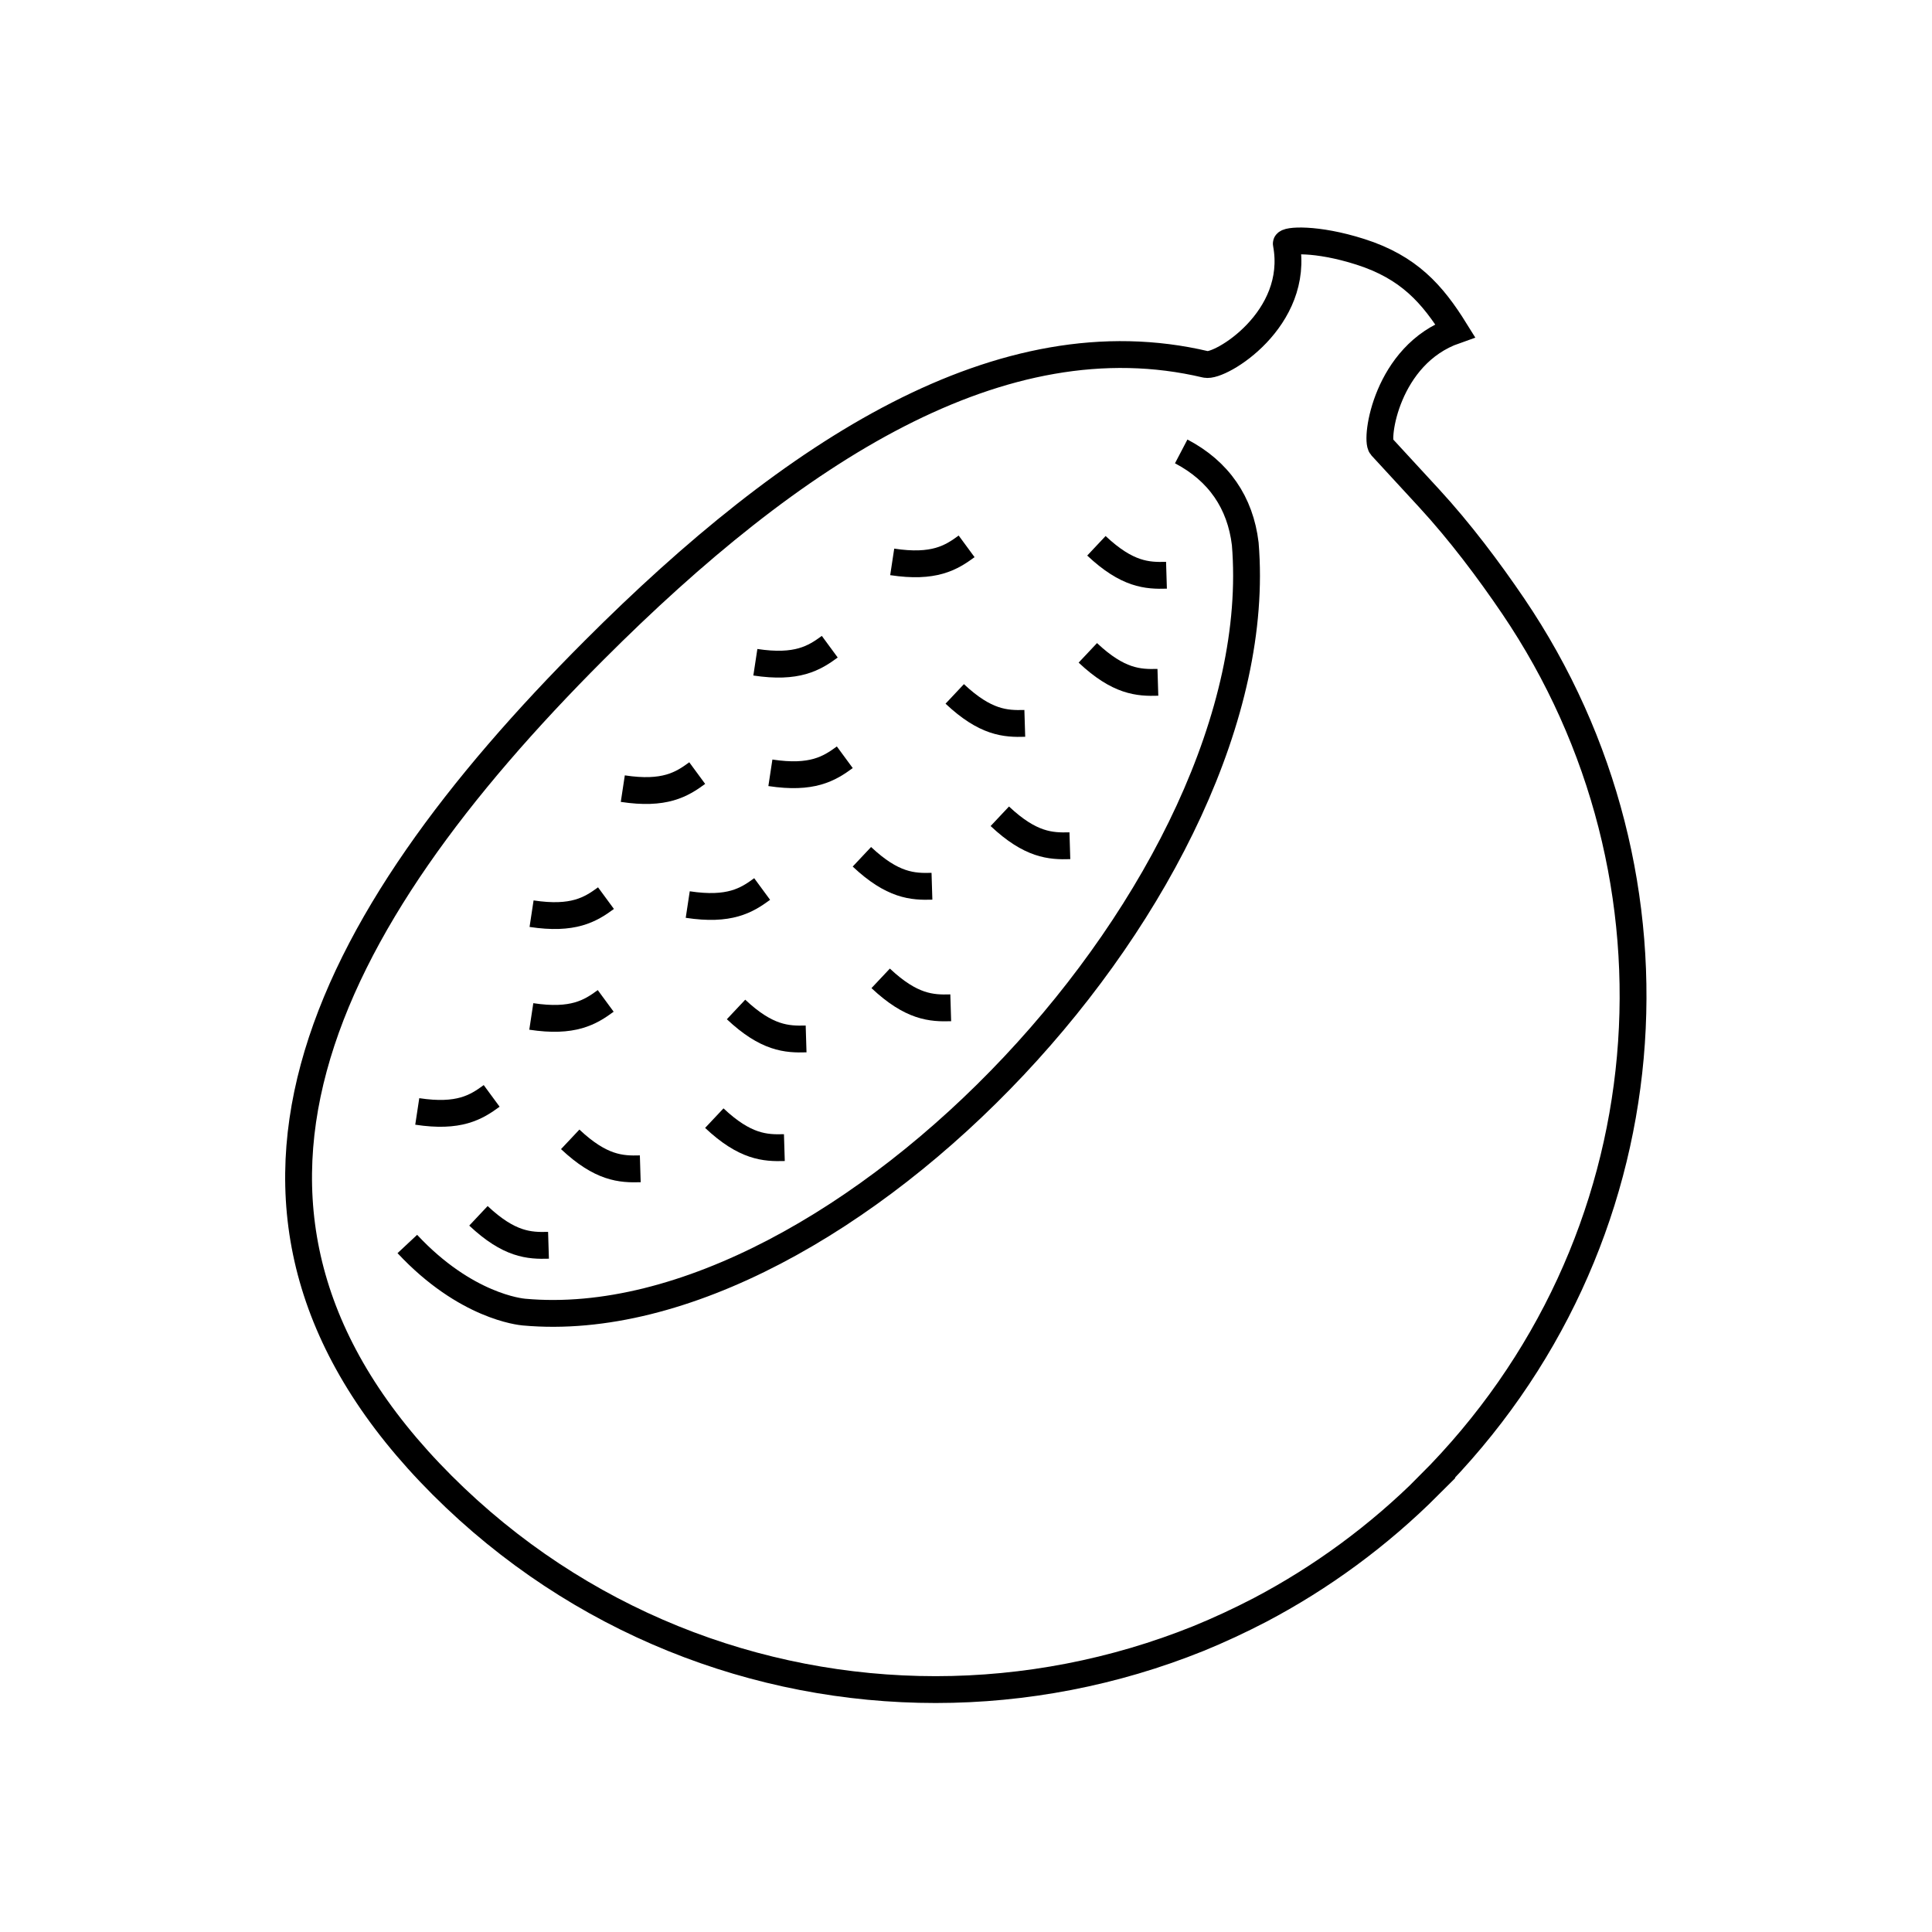<svg id="emoji" viewBox="0 0 72 72" version="1.1" xmlns="http://www.w3.org/2000/svg" width="64" height="64">
  <g id="line-supplement">
    <path fill="none" stroke="#000" strokeLinecap="round" strokeLinejoin="round" strokeWidth="2" d="m33.25 20.94c1.554 0.236 2.192-0.152 2.773-0.579"/>
    <path fill="none" stroke="#000" strokeLinecap="round" strokeLinejoin="round" strokeWidth="2" d="m28.15 24.68c1.554 0.236 2.192-0.152 2.773-0.579"/>
    <path fill="none" stroke="#000" strokeLinecap="round" strokeLinejoin="round" strokeWidth="2" d="m23.21 29.39c1.554 0.236 2.192-0.152 2.773-0.579"/>
    <path fill="none" stroke="#000" strokeLinecap="round" strokeLinejoin="round" strokeWidth="2" d="m28.71 28.8c1.554 0.236 2.192-0.152 2.773-0.579"/>
    <path fill="none" stroke="#000" strokeLinecap="round" strokeLinejoin="round" strokeWidth="2" d="m19.81 34.05c1.554 0.236 2.192-0.152 2.773-0.579"/>
    <path fill="none" stroke="#000" strokeLinecap="round" strokeLinejoin="round" strokeWidth="2" d="m25.63 33.71c1.554 0.236 2.192-0.152 2.773-0.579"/>
    <path fill="none" stroke="#000" strokeLinecap="round" strokeLinejoin="round" strokeWidth="2" d="m15.55 41.42c1.554 0.236 2.192-0.152 2.773-0.579"/>
    <path fill="none" stroke="#000" strokeLinecap="round" strokeLinejoin="round" strokeWidth="2" d="m19.8 37.88c1.554 0.236 2.192-0.152 2.773-0.579"/>
    <path fill="none" stroke="#000" strokeLinecap="round" strokeLinejoin="round" strokeWidth="2" d="m40.86 20.34c1.145 1.077 1.891 1.12 2.611 1.098"/>
    <path fill="none" stroke="#000" strokeLinecap="round" strokeLinejoin="round" strokeWidth="2" d="m40.54 24.33c1.145 1.077 1.891 1.12 2.611 1.098"/>
    <path fill="none" stroke="#000" strokeLinecap="round" strokeLinejoin="round" strokeWidth="2" d="m35.58 25.86c1.145 1.077 1.891 1.12 2.611 1.098"/>
    <path fill="none" stroke="#000" strokeLinecap="round" strokeLinejoin="round" strokeWidth="2" d="m37.26 30.42c1.145 1.077 1.891 1.12 2.611 1.098"/>
    <path fill="none" stroke="#000" strokeLinecap="round" strokeLinejoin="round" strokeWidth="2" d="m32.12 31.93c1.145 1.077 1.891 1.12 2.611 1.098"/>
    <path fill="none" stroke="#000" strokeLinecap="round" strokeLinejoin="round" strokeWidth="2" d="m32.82 36.46c1.145 1.077 1.891 1.12 2.611 1.098"/>
    <path fill="none" stroke="#000" strokeLinecap="round" strokeLinejoin="round" strokeWidth="2" d="m27.43 37.62c1.145 1.077 1.891 1.12 2.611 1.098"/>
    <path fill="none" stroke="#000" strokeLinecap="round" strokeLinejoin="round" strokeWidth="2" d="m26.62 41.67c1.145 1.077 1.891 1.12 2.611 1.098"/>
    <path fill="none" stroke="#000" strokeLinecap="round" strokeLinejoin="round" strokeWidth="2" d="m21.25 42.46c1.145 1.077 1.891 1.12 2.611 1.098"/>
    <path fill="none" stroke="#000" strokeLinecap="round" strokeLinejoin="round" strokeWidth="2" d="m17.83 45.31c1.145 1.077 1.891 1.12 2.611 1.098"/>
  </g>
  <g id="line">
    <path fill="none" stroke="#000" strokeLinecap="round" strokeWidth="2" d="m15.18 46.36c2.177 2.331 4.22 2.526 4.347 2.538 11.82 1.074 27.92-16.01 26.88-28.63-0.184-1.538-0.99-2.714-2.387-3.445"/>
    <path fill="none" stroke="#000" strokeLinecap="round" strokeLinejoin="round" strokeMiterlimit="10" strokeWidth="2" d="m53.26 55.35c-1.899 1.899-4.025 3.447-6.296 4.644-0.753 0.392-1.527 0.753-2.312 1.073-3.127 1.259-6.461 1.899-9.784 1.899-6.657 0-13.31-2.539-18.39-7.616-10.16-10.16-4.489-20.96 5.666-31.12 7.42-7.428 15.19-12.45 22.79-10.65 0.538 0.127 3.531-1.687 3.003-4.498-0.025-0.131 1.098-0.228 2.761 0.303 1.805 0.576 2.682 1.569 3.53 2.933-2.569 0.902-2.981 4.066-2.748 4.319l1.776 1.928c1.147 1.245 2.219 2.672 3.137 4.024 6.853 10.11 5.831 23.8-3.137 32.76z"/>
  </g>
</svg>
